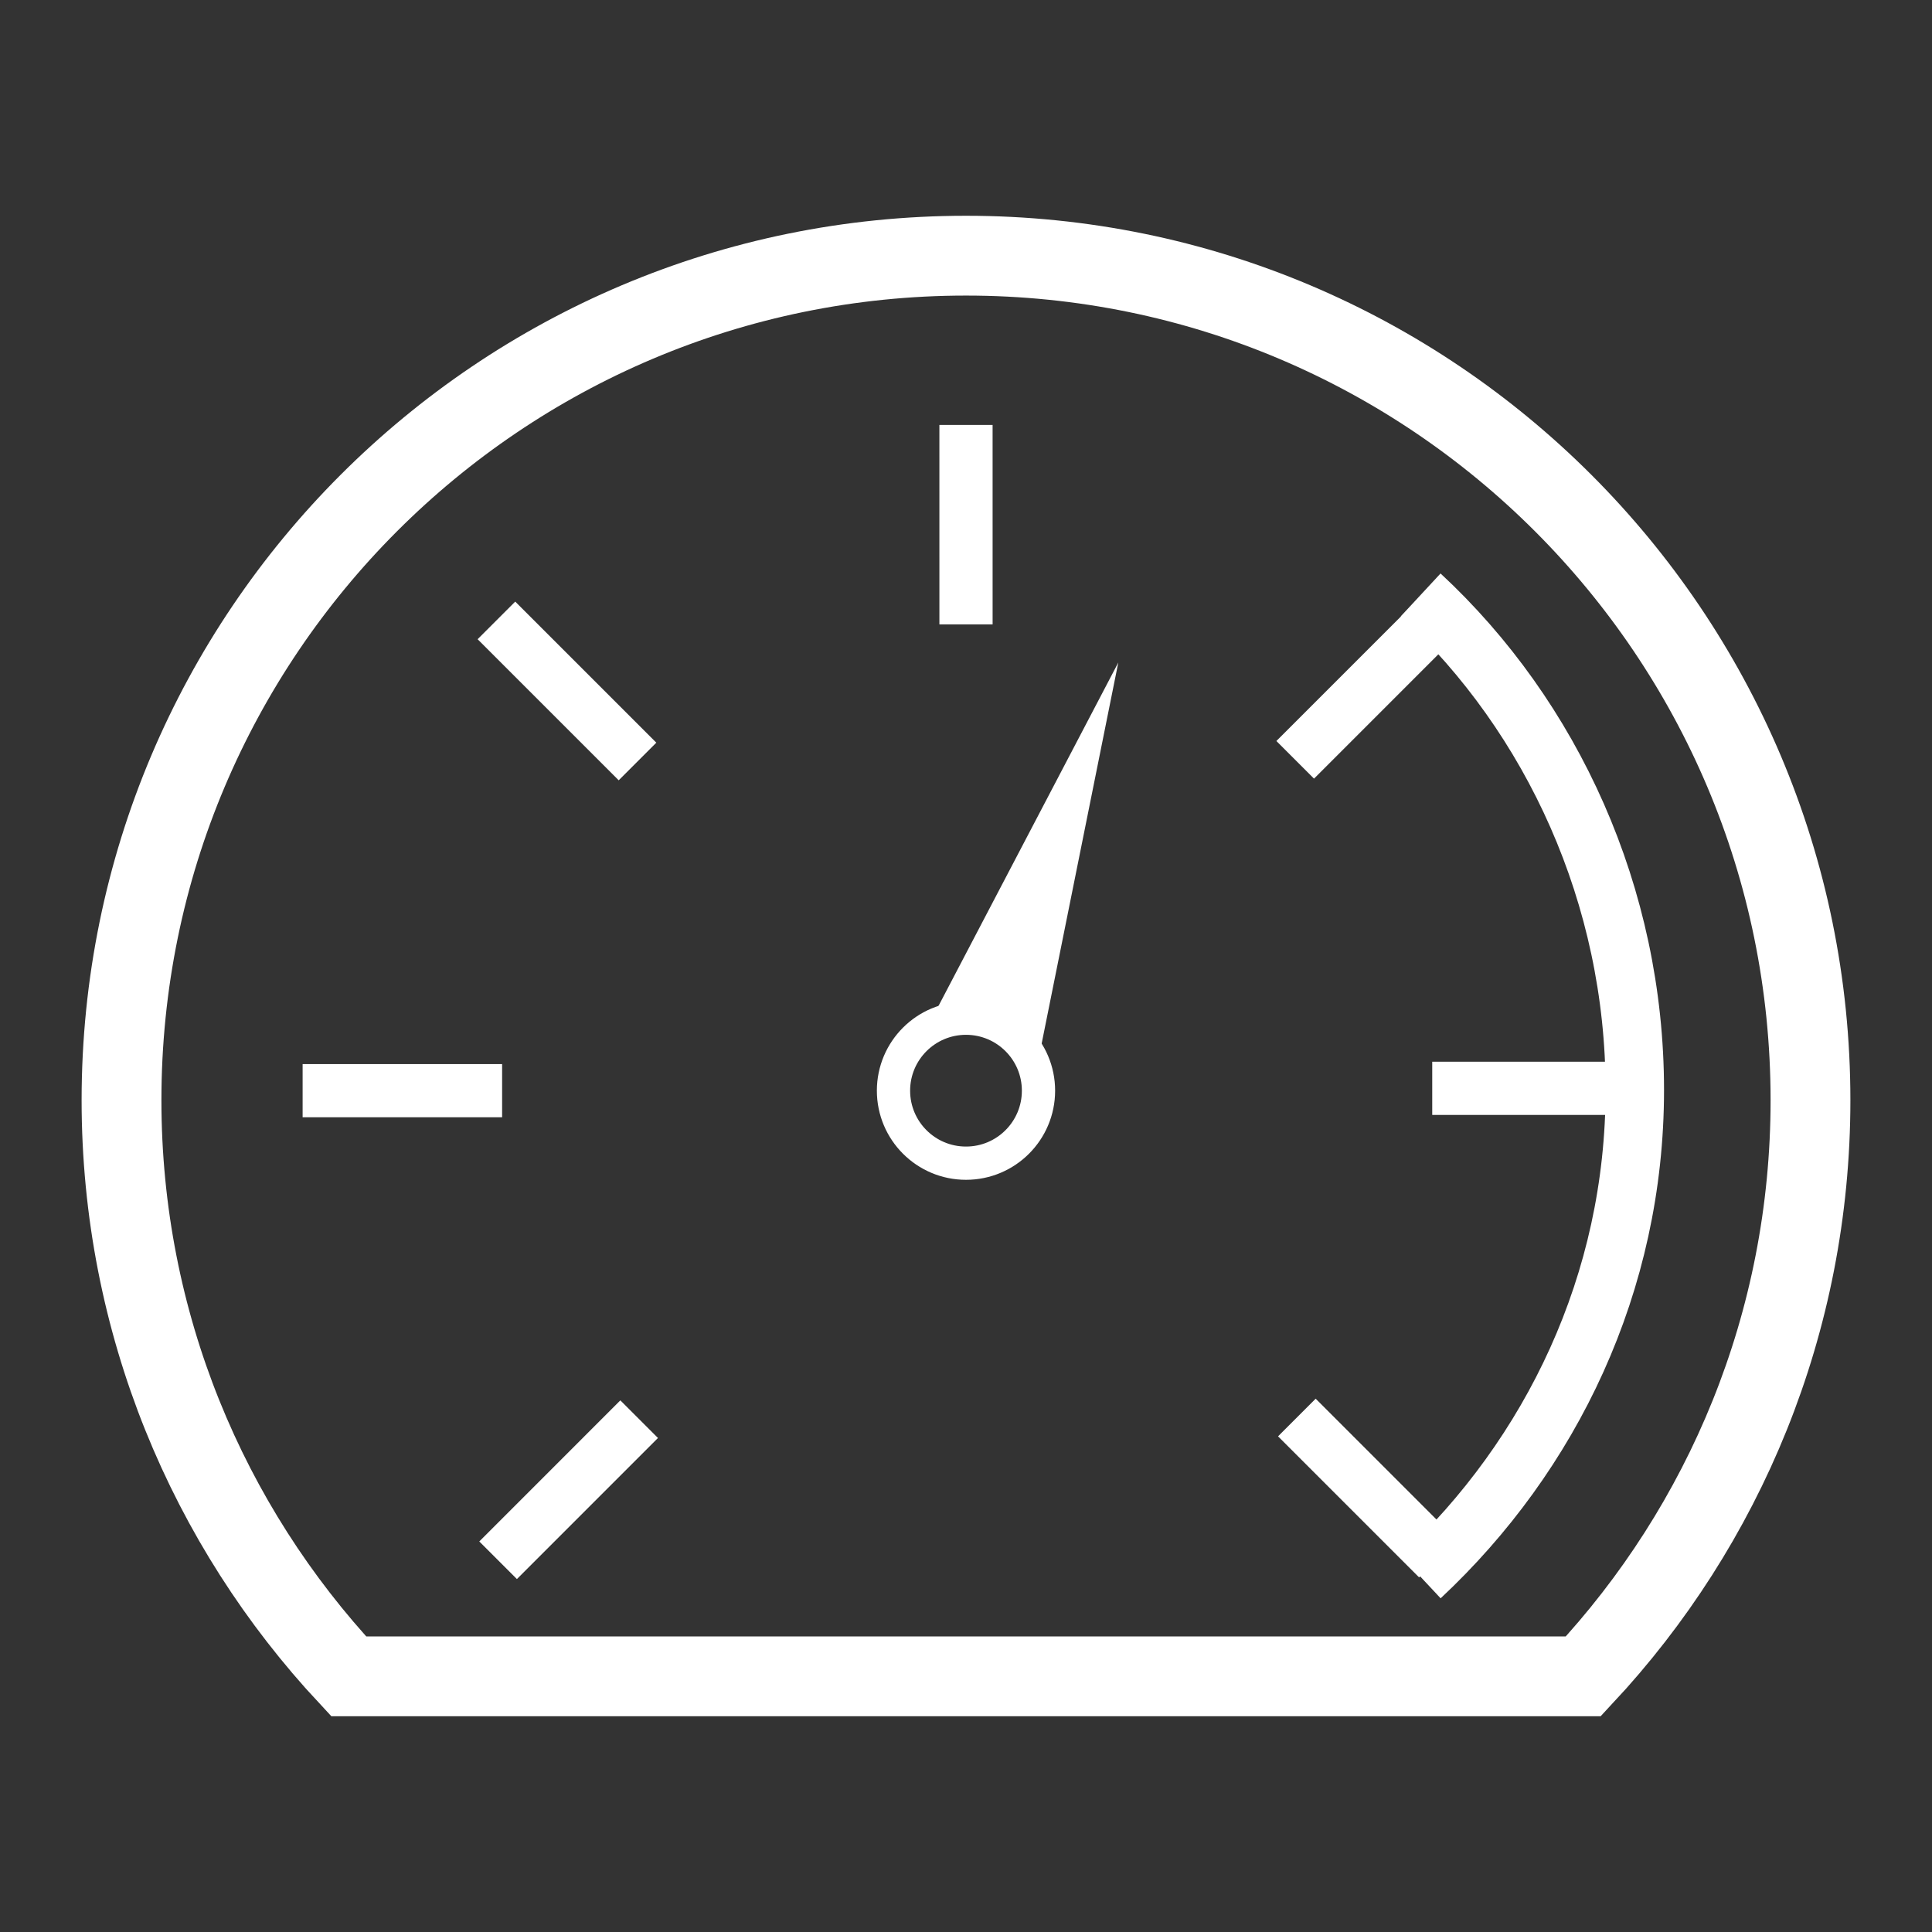 <?xml version="1.0" encoding="iso-8859-1"?>
<!-- Generator: Adobe Illustrator 15.1.0, SVG Export Plug-In . SVG Version: 6.00 Build 0)  -->
<!DOCTYPE svg PUBLIC "-//W3C//DTD SVG 1.1//EN" "http://www.w3.org/Graphics/SVG/1.1/DTD/svg11.dtd">
<svg version="1.1" xmlns="http://www.w3.org/2000/svg" xmlns:xlink="http://www.w3.org/1999/xlink" x="0px" y="0px" width="250px"
	 height="250px" viewBox="0 0 250 250" style="enable-background:new 0 0 250 250;" xml:space="preserve">
<rect x="0" y="0" width="250" height="250" fill="#333333" stroke="none"/>
<g id="Livello_2" style="display:none;">
	<rect x="-156.849" y="-1033.704" style="display:inline;fill:#222221;" width="579.058" height="1344.134"/>
</g>
<g id="Livello_1">
	<g>
		<path style="fill:none;stroke:#FFFFFF;stroke-width:10.327;stroke-miterlimit:10;" d="M204.88,216.916
			c18.232-19.523,29.396-45.735,29.396-74.556c0-60.353-48.924-109.276-109.276-109.276S15.724,82.008,15.724,142.36
			c0,28.82,11.166,55.032,29.396,74.556H204.88z"/>
		<g>
			<g>
				<g>
					
						<line style="fill:none;stroke:#FFFFFF;stroke-width:6.885;stroke-miterlimit:10;" x1="185.853" y1="80.066" x2="167.599" y2="98.32"/>
				</g>
				<g>
					
						<line style="fill:none;stroke:#FFFFFF;stroke-width:6.885;stroke-miterlimit:10;" x1="211.146" y1="140.828" x2="185.331" y2="140.828"/>
				</g>
				<g>
					
						<line style="fill:none;stroke:#FFFFFF;stroke-width:6.885;stroke-miterlimit:10;" x1="186.067" y1="201.68" x2="167.813" y2="183.427"/>
				</g>
				<g>
					
						<line style="fill:none;stroke:#FFFFFF;stroke-width:6.885;stroke-miterlimit:10;" x1="64.454" y1="201.896" x2="82.707" y2="183.641"/>
				</g>
				<g>
					
						<line style="fill:none;stroke:#FFFFFF;stroke-width:6.885;stroke-miterlimit:10;" x1="39.159" y1="141.134" x2="64.974" y2="141.133"/>
				</g>
				<g>
					
						<line style="fill:none;stroke:#FFFFFF;stroke-width:6.885;stroke-miterlimit:10;" x1="64.237" y1="80.281" x2="82.493" y2="98.535"/>
				</g>
				<g>
					
						<line style="fill:none;stroke:#FFFFFF;stroke-width:6.885;stroke-miterlimit:10;" x1="124.999" y1="54.986" x2="125.001" y2="80.802"/>
				</g>
			</g>
			<path style="fill:none;stroke:#FFFFFF;stroke-width:7.561;stroke-miterlimit:10;" d="M183.835,204.057
				c16.904-15.795,27.709-38.052,27.709-63.011c0-25.079-10.666-48.261-27.709-64.067"/>
		</g>
		<g>
			<circle style="fill:none;stroke:#FFFFFF;stroke-width:4.303;stroke-miterlimit:10;" cx="124.999" cy="141.134" r="9.381"/>
			<path style="fill:#FFFFFF;" d="M144.708,85.728l-24.096,46.024c0,0,9.18-2.135,13.768,5.325L144.708,85.728z"/>
		</g>
	</g>
</g>
</svg>
